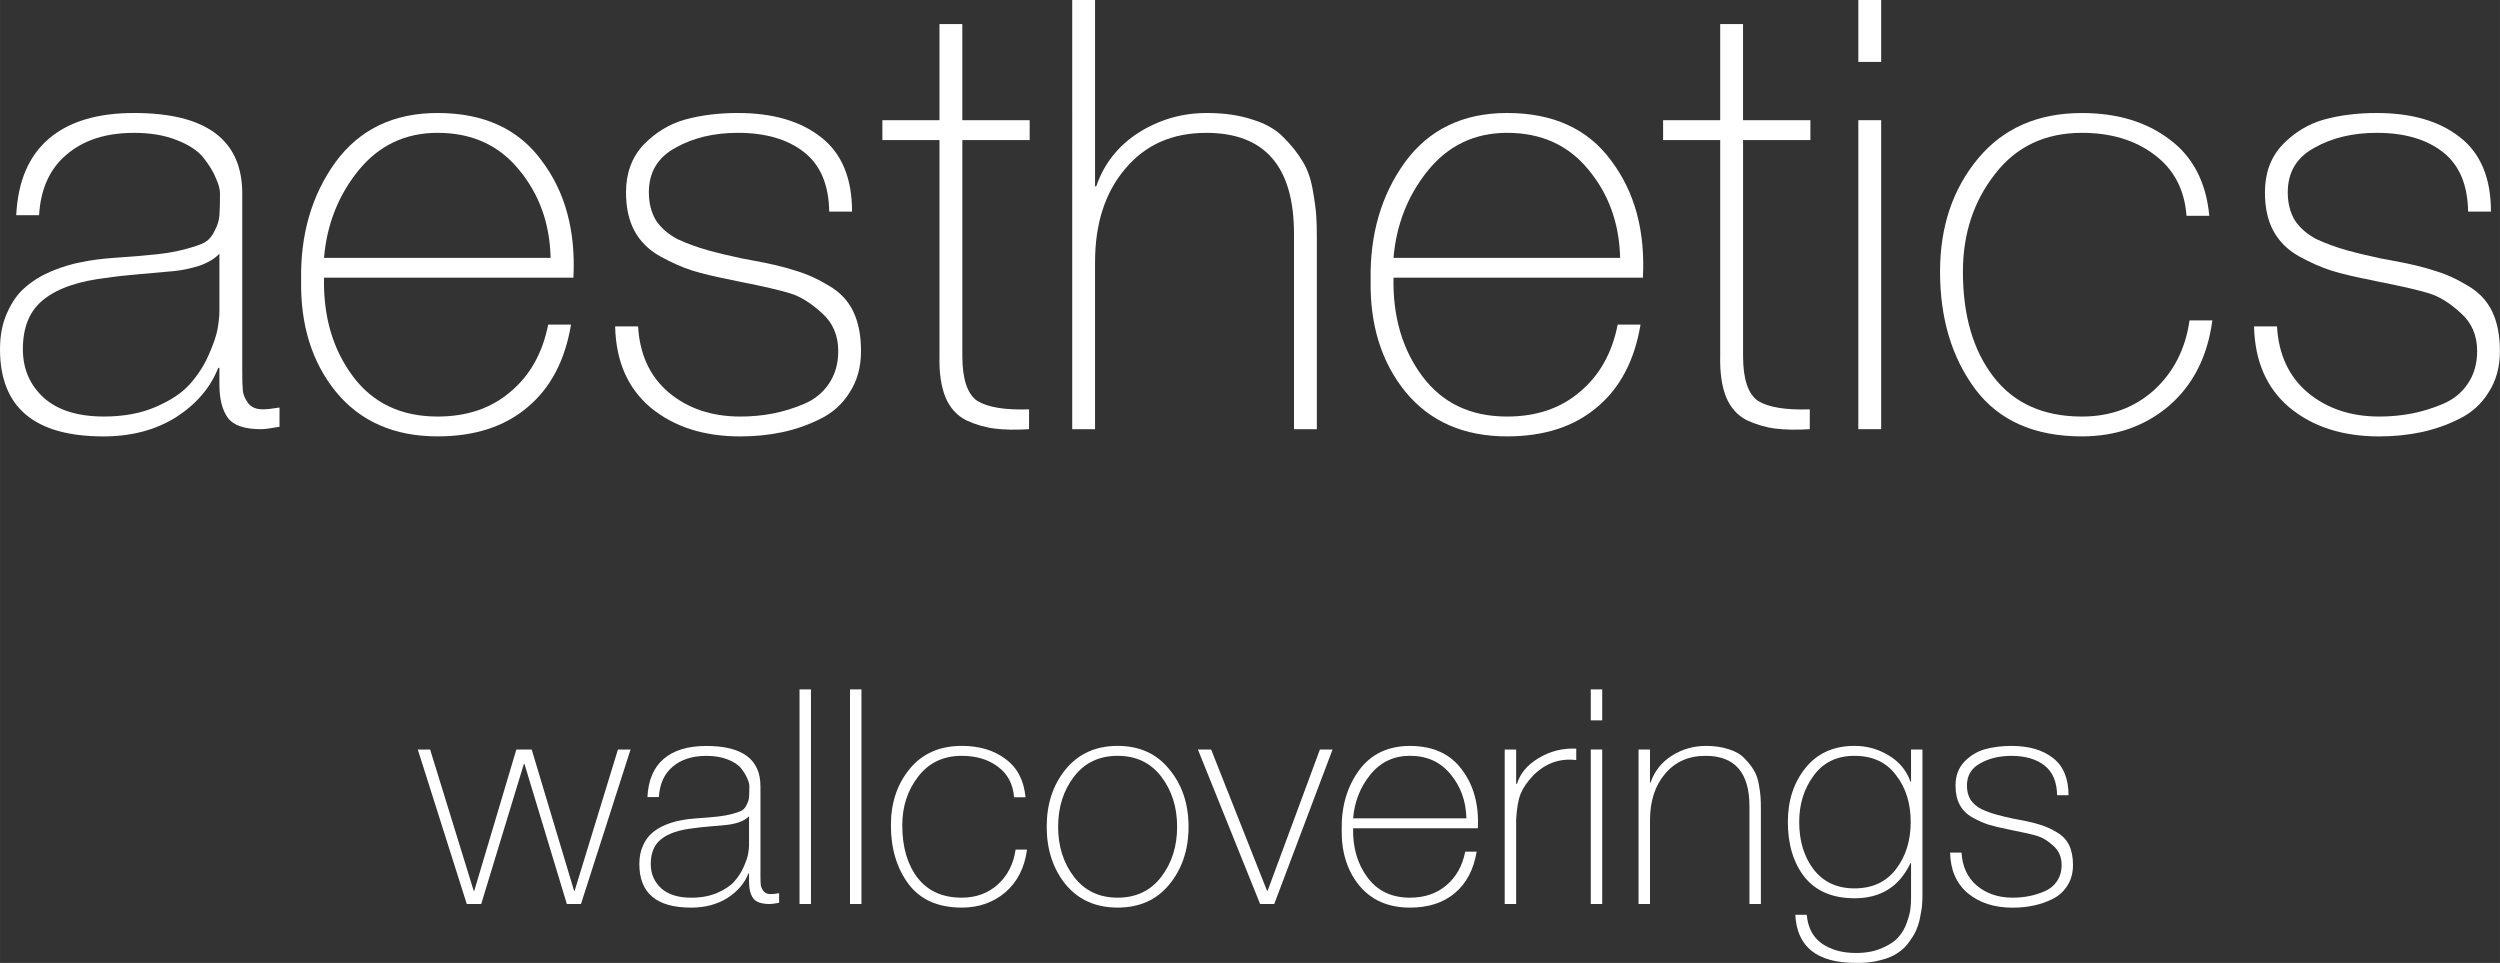 <?xml version="1.0" encoding="UTF-8" standalone="no"?>
<svg
   xmlns:dc="http://purl.org/dc/elements/1.1/"
   xmlns:cc="http://creativecommons.org/ns#"
   xmlns:rdf="http://www.w3.org/1999/02/22-rdf-syntax-ns#"
   xmlns:svg="http://www.w3.org/2000/svg"
   xmlns="http://www.w3.org/2000/svg"
   id="svg8"
   version="1.1"
   viewBox="0 0 105.641 40.691"
   height="50.863mm"
   width="132.051mm">
  <rect x="0" y="0" width="105.641" height="40.691" fill="#333333" stroke="none"/>
  <defs
     id="defs2" />
  <g
     transform="translate(-69.957,-100.043)"
     id="layer1">
    <g
       id="text4520"
       style="font-style:normal;font-weight:normal;font-size:10.583px;line-height:1.25;font-family:sans-serif;text-align:center;letter-spacing:0px;word-spacing:0px;text-anchor:middle;fill:#000000;fill-opacity:1;stroke:none;stroke-width:0.265"
       aria-label="aesthetics
wallcoverings">
      <path
         id="path4524"
         style="font-style:normal;font-variant:normal;font-weight:100;font-stretch:normal;font-size:25.4px;font-family:'Helvetica Neue';-inkscape-font-specification:'Helvetica Neue, Thin';font-variant-ligatures:normal;font-variant-caps:normal;font-variant-numeric:normal;font-feature-settings:normal;text-align:center;writing-mode:lr-tb;text-anchor:middle;fill:#ffffff;fill-opacity:1;stroke-width:0.265"
         d="m 79.228,113.2 v -2.438 q -0.279,0.305 -0.838,0.508 -0.559,0.178 -1.092,0.229 -0.508,0.051 -1.422,0.127 -0.889,0.076 -1.372,0.152 -1.803,0.203 -2.692,0.914 -0.889,0.686 -0.889,2.108 0,1.245 0.889,2.057 0.889,0.787 2.54,0.787 1.245,0 2.184,-0.406 0.94,-0.406 1.422,-0.94 0.508,-0.559 0.813,-1.245 0.305,-0.686 0.381,-1.118 0.076,-0.432 0.076,-0.737 z m 0.965,-4.978 v 7.544 q 0,0.508 0.025,0.787 0.025,0.254 0.229,0.533 0.203,0.254 0.61,0.254 0.254,0 0.711,-0.076 v 0.813 q -0.559,0.102 -0.787,0.102 -1.041,0 -1.397,-0.483 -0.356,-0.483 -0.356,-1.422 v -0.686 h -0.051 q -0.483,1.245 -1.778,2.083 -1.295,0.813 -3.073,0.813 -4.369,0 -4.369,-3.683 0,-0.889 0.305,-1.549 0.305,-0.686 0.762,-1.067 0.457,-0.406 1.118,-0.686 0.686,-0.279 1.27,-0.381 0.61,-0.127 1.346,-0.178 1.143,-0.076 1.829,-0.152 0.686,-0.076 1.245,-0.229 0.559,-0.152 0.787,-0.279 0.254,-0.152 0.406,-0.483 0.178,-0.33 0.203,-0.635 0.025,-0.33 0.025,-0.94 0,-0.279 -0.178,-0.66 -0.152,-0.381 -0.508,-0.838 -0.356,-0.457 -1.143,-0.762 -0.762,-0.305 -1.803,-0.305 -1.778,0 -2.845,0.914 -1.067,0.889 -1.168,2.565 h -0.965 q 0.102,-2.134 1.372,-3.226 1.27,-1.092 3.607,-1.092 4.572,0 4.572,3.404 z" />
      <path
         id="path4526"
         style="font-style:normal;font-variant:normal;font-weight:100;font-stretch:normal;font-size:25.4px;font-family:'Helvetica Neue';-inkscape-font-specification:'Helvetica Neue, Thin';font-variant-ligatures:normal;font-variant-caps:normal;font-variant-numeric:normal;font-feature-settings:normal;text-align:center;writing-mode:lr-tb;text-anchor:middle;fill:#ffffff;fill-opacity:1;stroke-width:0.265"
         d="m 94.189,111.777 h -10.541 q -0.051,2.464 1.219,4.166 1.27,1.702 3.581,1.702 1.854,0 3.073,-1.041 1.245,-1.041 1.6,-2.845 h 0.965 q -0.381,2.286 -1.854,3.505 -1.448,1.219 -3.785,1.219 -2.743,0 -4.293,-1.88 -1.524,-1.88 -1.473,-4.724 -0.051,-2.896 1.448,-4.978 1.524,-2.083 4.318,-2.083 2.921,0 4.394,2.007 1.499,1.981 1.346,4.953 z m -10.541,-0.838 h 9.576 q -0.051,-2.184 -1.346,-3.734 -1.27,-1.549 -3.429,-1.549 -2.057,0 -3.353,1.6 -1.27,1.575 -1.448,3.683 z" />
      <path
         id="path4528"
         style="font-style:normal;font-variant:normal;font-weight:100;font-stretch:normal;font-size:25.4px;font-family:'Helvetica Neue';-inkscape-font-specification:'Helvetica Neue, Thin';font-variant-ligatures:normal;font-variant-caps:normal;font-variant-numeric:normal;font-feature-settings:normal;text-align:center;writing-mode:lr-tb;text-anchor:middle;fill:#ffffff;fill-opacity:1;stroke-width:0.265"
         d="m 95.955,113.835 h 0.965 q 0.102,1.778 1.295,2.794 1.219,1.016 3.023,1.016 0.711,0 1.372,-0.127 0.66,-0.127 1.321,-0.406 0.66,-0.279 1.041,-0.838 0.406,-0.584 0.406,-1.397 0,-0.991 -0.686,-1.6 -0.686,-0.635 -1.346,-0.838 -0.66,-0.203 -2.083,-0.483 -0.229,-0.051 -0.356,-0.076 -1.041,-0.203 -1.702,-0.406 -0.635,-0.203 -1.372,-0.61 -0.711,-0.406 -1.067,-1.067 -0.356,-0.66 -0.356,-1.626 0,-1.219 0.737,-2.007 0.762,-0.787 1.753,-1.067 1.016,-0.279 2.235,-0.279 2.21,0 3.505,1.016 1.321,1.016 1.321,3.15 h -0.965 q -0.025,-1.702 -1.067,-2.515 -1.041,-0.813 -2.794,-0.813 -1.524,0 -2.642,0.635 -1.118,0.61 -1.118,1.88 0,0.686 0.305,1.194 0.33,0.483 0.914,0.787 0.61,0.279 1.245,0.457 0.635,0.178 1.473,0.356 0.279,0.051 0.406,0.076 1.143,0.203 1.829,0.432 0.711,0.203 1.422,0.635 0.711,0.406 1.041,1.092 0.33,0.686 0.33,1.676 0,1.016 -0.483,1.753 -0.457,0.737 -1.245,1.118 -0.762,0.381 -1.6,0.559 -0.838,0.178 -1.778,0.178 -2.311,0 -3.785,-1.219 -1.448,-1.219 -1.499,-3.429 z" />
      <path
         id="path4530"
         style="font-style:normal;font-variant:normal;font-weight:100;font-stretch:normal;font-size:25.4px;font-family:'Helvetica Neue';-inkscape-font-specification:'Helvetica Neue, Thin';font-variant-ligatures:normal;font-variant-caps:normal;font-variant-numeric:normal;font-feature-settings:normal;text-align:center;writing-mode:lr-tb;text-anchor:middle;fill:#ffffff;fill-opacity:1;stroke-width:0.265"
         d="m 113.467,105.123 v 0.838 h -2.845 v 9.119 q 0,1.473 0.635,1.905 0.66,0.406 2.184,0.356 v 0.838 q -0.838,0.051 -1.448,-0.025 -0.61,-0.076 -1.219,-0.356 -0.584,-0.305 -0.864,-0.965 -0.279,-0.686 -0.254,-1.753 v -9.119 h -2.413 v -0.838 h 2.413 v -4.064 h 0.965 v 4.064 z" />
      <path
         id="path4532"
         style="font-style:normal;font-variant:normal;font-weight:100;font-stretch:normal;font-size:25.4px;font-family:'Helvetica Neue';-inkscape-font-specification:'Helvetica Neue, Thin';font-variant-ligatures:normal;font-variant-caps:normal;font-variant-numeric:normal;font-feature-settings:normal;text-align:center;writing-mode:lr-tb;text-anchor:middle;fill:#ffffff;fill-opacity:1;stroke-width:0.265"
         d="m 115.265,100.043 h 0.965 v 7.874 h 0.051 q 0.483,-1.422 1.778,-2.261 1.321,-0.838 2.896,-0.838 1.092,0 1.93,0.279 0.838,0.254 1.321,0.762 0.483,0.483 0.787,0.991 0.305,0.483 0.432,1.194 0.127,0.711 0.152,1.118 0.025,0.381 0.025,0.94 v 8.077 h -0.965 v -8.255 q 0,-4.267 -3.708,-4.267 -2.159,0 -3.429,1.524 -1.27,1.499 -1.27,3.937 v 7.061 h -0.965 z" />
      <path
         id="path4534"
         style="font-style:normal;font-variant:normal;font-weight:100;font-stretch:normal;font-size:25.4px;font-family:'Helvetica Neue';-inkscape-font-specification:'Helvetica Neue, Thin';font-variant-ligatures:normal;font-variant-caps:normal;font-variant-numeric:normal;font-feature-settings:normal;text-align:center;writing-mode:lr-tb;text-anchor:middle;fill:#ffffff;fill-opacity:1;stroke-width:0.265"
         d="m 139.383,111.777 h -10.541 q -0.051,2.464 1.219,4.166 1.27,1.702 3.581,1.702 1.854,0 3.073,-1.041 1.245,-1.041 1.6,-2.845 h 0.965 q -0.381,2.286 -1.854,3.505 -1.448,1.219 -3.785,1.219 -2.743,0 -4.293,-1.88 -1.524,-1.88 -1.473,-4.724 -0.051,-2.896 1.448,-4.978 1.524,-2.083 4.318,-2.083 2.921,0 4.394,2.007 1.499,1.981 1.346,4.953 z m -10.541,-0.838 h 9.576 q -0.051,-2.184 -1.346,-3.734 -1.27,-1.549 -3.429,-1.549 -2.057,0 -3.353,1.6 -1.27,1.575 -1.448,3.683 z" />
      <path
         id="path4536"
         style="font-style:normal;font-variant:normal;font-weight:100;font-stretch:normal;font-size:25.4px;font-family:'Helvetica Neue';-inkscape-font-specification:'Helvetica Neue, Thin';font-variant-ligatures:normal;font-variant-caps:normal;font-variant-numeric:normal;font-feature-settings:normal;text-align:center;writing-mode:lr-tb;text-anchor:middle;fill:#ffffff;fill-opacity:1;stroke-width:0.265"
         d="m 146.458,105.123 v 0.838 h -2.845 v 9.119 q 0,1.473 0.635,1.905 0.66,0.406 2.184,0.356 v 0.838 q -0.838,0.051 -1.448,-0.025 -0.61,-0.076 -1.219,-0.356 -0.584,-0.305 -0.864,-0.965 -0.279,-0.686 -0.254,-1.753 v -9.119 h -2.413 v -0.838 h 2.413 v -4.064 h 0.965 v 4.064 z" />
      <path
         id="path4538"
         style="font-style:normal;font-variant:normal;font-weight:100;font-stretch:normal;font-size:25.4px;font-family:'Helvetica Neue';-inkscape-font-specification:'Helvetica Neue, Thin';font-variant-ligatures:normal;font-variant-caps:normal;font-variant-numeric:normal;font-feature-settings:normal;text-align:center;writing-mode:lr-tb;text-anchor:middle;fill:#ffffff;fill-opacity:1;stroke-width:0.265"
         d="m 149.449,118.178 h -0.965 v -13.056 h 0.965 z m 0,-15.519 h -0.965 v -2.616 h 0.965 z" />
      <path
         id="path4540"
         style="font-style:normal;font-variant:normal;font-weight:100;font-stretch:normal;font-size:25.4px;font-family:'Helvetica Neue';-inkscape-font-specification:'Helvetica Neue, Thin';font-variant-ligatures:normal;font-variant-caps:normal;font-variant-numeric:normal;font-feature-settings:normal;text-align:center;writing-mode:lr-tb;text-anchor:middle;fill:#ffffff;fill-opacity:1;stroke-width:0.265"
         d="m 163.317,109.161 h -0.965 q -0.127,-1.676 -1.372,-2.591 -1.219,-0.914 -3.048,-0.914 -2.337,0 -3.683,1.753 -1.346,1.727 -1.346,4.115 0,2.769 1.295,4.445 1.295,1.676 3.734,1.676 1.803,0 3.048,-1.118 1.245,-1.143 1.499,-2.946 h 0.965 q -0.305,2.286 -1.829,3.607 -1.524,1.295 -3.683,1.295 -2.997,0 -4.496,-1.981 -1.499,-2.007 -1.499,-4.978 0,-2.845 1.6,-4.775 1.6,-1.93 4.394,-1.93 2.235,0 3.708,1.118 1.473,1.092 1.676,3.226 z" />
      <path
         id="path4542"
         style="font-style:normal;font-variant:normal;font-weight:100;font-stretch:normal;font-size:25.4px;font-family:'Helvetica Neue';-inkscape-font-specification:'Helvetica Neue, Thin';font-variant-ligatures:normal;font-variant-caps:normal;font-variant-numeric:normal;font-feature-settings:normal;text-align:center;writing-mode:lr-tb;text-anchor:middle;fill:#ffffff;fill-opacity:1;stroke-width:0.265"
         d="m 165.21,113.835 h 0.965 q 0.102,1.778 1.295,2.794 1.219,1.016 3.023,1.016 0.711,0 1.372,-0.127 0.66,-0.127 1.321,-0.406 0.66,-0.279 1.041,-0.838 0.406,-0.584 0.406,-1.397 0,-0.991 -0.686,-1.6 -0.686,-0.635 -1.346,-0.838 -0.66,-0.203 -2.083,-0.483 -0.229,-0.051 -0.356,-0.076 -1.041,-0.203 -1.702,-0.406 -0.635,-0.203 -1.372,-0.61 -0.711,-0.406 -1.067,-1.067 -0.356,-0.66 -0.356,-1.626 0,-1.219 0.737,-2.007 0.762,-0.787 1.753,-1.067 1.016,-0.279 2.235,-0.279 2.21,0 3.505,1.016 1.321,1.016 1.321,3.15 h -0.965 q -0.025,-1.702 -1.067,-2.515 -1.041,-0.813 -2.794,-0.813 -1.524,0 -2.642,0.635 -1.118,0.61 -1.118,1.88 0,0.686 0.305,1.194 0.33,0.483 0.914,0.787 0.61,0.279 1.245,0.457 0.635,0.178 1.473,0.356 0.279,0.051 0.406,0.076 1.143,0.203 1.829,0.432 0.711,0.203 1.422,0.635 0.711,0.406 1.041,1.092 0.33,0.686 0.33,1.676 0,1.016 -0.483,1.753 -0.457,0.737 -1.245,1.118 -0.762,0.381 -1.6,0.559 -0.838,0.178 -1.778,0.178 -2.311,0 -3.785,-1.219 -1.448,-1.219 -1.499,-3.429 z" />
      <path
         id="path4544"
         style="font-style:normal;font-variant:normal;font-weight:100;font-stretch:normal;font-size:12.7px;font-family:'Helvetica Neue';-inkscape-font-specification:'Helvetica Neue, Thin';font-variant-ligatures:normal;font-variant-caps:normal;font-variant-numeric:normal;font-feature-settings:normal;text-align:center;writing-mode:lr-tb;text-anchor:middle;fill:#ffffff;fill-opacity:1;stroke-width:0.265"
         d="m 88.132,131.715 1.841,5.969 h 0.025 l 1.778,-5.969 h 0.648 l 1.791,5.969 h 0.025 l 1.829,-5.969 h 0.533 l -2.095,6.528 h -0.597 l -1.791,-5.918 h -0.025 l -1.803,5.918 h -0.61 l -2.07,-6.528 z" />
      <path
         id="path4546"
         style="font-style:normal;font-variant:normal;font-weight:100;font-stretch:normal;font-size:12.7px;font-family:'Helvetica Neue';-inkscape-font-specification:'Helvetica Neue, Thin';font-variant-ligatures:normal;font-variant-caps:normal;font-variant-numeric:normal;font-feature-settings:normal;text-align:center;writing-mode:lr-tb;text-anchor:middle;fill:#ffffff;fill-opacity:1;stroke-width:0.265"
         d="m 101.608,135.754 v -1.219 q -0.14,0.152 -0.419,0.254 -0.279,0.089 -0.546,0.114 -0.254,0.025 -0.711,0.064 -0.445,0.038 -0.686,0.076 -0.902,0.102 -1.346,0.457 -0.445,0.343 -0.445,1.054 0,0.622 0.445,1.029 0.445,0.394 1.27,0.394 0.622,0 1.092,-0.203 0.47,-0.203 0.711,-0.47 0.254,-0.279 0.406,-0.622 0.152,-0.343 0.191,-0.559 0.038,-0.216 0.038,-0.368 z m 0.483,-2.489 v 3.772 q 0,0.254 0.013,0.394 0.013,0.127 0.114,0.267 0.102,0.127 0.305,0.127 0.127,0 0.356,-0.038 v 0.406 q -0.279,0.051 -0.394,0.051 -0.521,0 -0.699,-0.241 -0.178,-0.241 -0.178,-0.711 v -0.343 h -0.025 q -0.241,0.622 -0.889,1.041 -0.648,0.406 -1.537,0.406 -2.184,0 -2.184,-1.841 0,-0.445 0.152,-0.775 0.152,-0.343 0.381,-0.533 0.229,-0.203 0.559,-0.343 0.343,-0.14 0.635,-0.191 0.305,-0.064 0.673,-0.089 0.572,-0.038 0.914,-0.076 0.343,-0.038 0.622,-0.114 0.279,-0.076 0.394,-0.14 0.127,-0.076 0.203,-0.241 0.089,-0.165 0.102,-0.318 0.013,-0.165 0.013,-0.47 0,-0.14 -0.089,-0.33 -0.076,-0.191 -0.254,-0.419 -0.178,-0.229 -0.572,-0.381 -0.381,-0.152 -0.902,-0.152 -0.889,0 -1.422,0.457 -0.533,0.445 -0.584,1.283 h -0.483 q 0.051,-1.067 0.686,-1.613 0.635,-0.546 1.803,-0.546 2.286,0 2.286,1.702 z" />
      <path
         id="path4548"
         style="font-style:normal;font-variant:normal;font-weight:100;font-stretch:normal;font-size:12.7px;font-family:'Helvetica Neue';-inkscape-font-specification:'Helvetica Neue, Thin';font-variant-ligatures:normal;font-variant-caps:normal;font-variant-numeric:normal;font-feature-settings:normal;text-align:center;writing-mode:lr-tb;text-anchor:middle;fill:#ffffff;fill-opacity:1;stroke-width:0.265"
         d="m 103.742,129.175 h 0.483 v 9.068 h -0.483 z" />
      <path
         id="path4550"
         style="font-style:normal;font-variant:normal;font-weight:100;font-stretch:normal;font-size:12.7px;font-family:'Helvetica Neue';-inkscape-font-specification:'Helvetica Neue, Thin';font-variant-ligatures:normal;font-variant-caps:normal;font-variant-numeric:normal;font-feature-settings:normal;text-align:center;writing-mode:lr-tb;text-anchor:middle;fill:#ffffff;fill-opacity:1;stroke-width:0.265"
         d="m 105.875,129.175 h 0.483 v 9.068 h -0.483 z" />
      <path
         id="path4552"
         style="font-style:normal;font-variant:normal;font-weight:100;font-stretch:normal;font-size:12.7px;font-family:'Helvetica Neue';-inkscape-font-specification:'Helvetica Neue, Thin';font-variant-ligatures:normal;font-variant-caps:normal;font-variant-numeric:normal;font-feature-settings:normal;text-align:center;writing-mode:lr-tb;text-anchor:middle;fill:#ffffff;fill-opacity:1;stroke-width:0.265"
         d="m 113.291,133.734 h -0.483 q -0.064,-0.838 -0.686,-1.295 -0.61,-0.457 -1.524,-0.457 -1.168,0 -1.841,0.876 -0.673,0.864 -0.673,2.057 0,1.384 0.648,2.223 0.648,0.838 1.867,0.838 0.902,0 1.524,-0.559 0.622,-0.572 0.749,-1.473 h 0.483 q -0.152,1.143 -0.914,1.803 -0.762,0.648 -1.841,0.648 -1.499,0 -2.248,-0.991 -0.749,-1.003 -0.749,-2.489 0,-1.422 0.8,-2.388 0.8,-0.965 2.197,-0.965 1.118,0 1.854,0.559 0.737,0.546 0.838,1.613 z" />
      <path
         id="path4554"
         style="font-style:normal;font-variant:normal;font-weight:100;font-stretch:normal;font-size:12.7px;font-family:'Helvetica Neue';-inkscape-font-specification:'Helvetica Neue, Thin';font-variant-ligatures:normal;font-variant-caps:normal;font-variant-numeric:normal;font-feature-settings:normal;text-align:center;writing-mode:lr-tb;text-anchor:middle;fill:#ffffff;fill-opacity:1;stroke-width:0.265"
         d="m 114.987,137.417 q -0.8,-0.991 -0.8,-2.438 0,-1.448 0.8,-2.426 0.813,-0.991 2.197,-0.991 1.384,0 2.184,0.991 0.813,0.978 0.813,2.426 0,1.448 -0.813,2.438 -0.8,0.978 -2.184,0.978 -1.384,0 -2.197,-0.978 z m 0.356,-4.559 q -0.673,0.876 -0.673,2.121 0,1.245 0.673,2.121 0.673,0.876 1.841,0.876 1.168,0 1.841,-0.876 0.673,-0.876 0.673,-2.121 0,-1.245 -0.673,-2.121 -0.673,-0.876 -1.841,-0.876 -1.168,0 -1.841,0.876 z" />
      <path
         id="path4556"
         style="font-style:normal;font-variant:normal;font-weight:100;font-stretch:normal;font-size:12.7px;font-family:'Helvetica Neue';-inkscape-font-specification:'Helvetica Neue, Thin';font-variant-ligatures:normal;font-variant-caps:normal;font-variant-numeric:normal;font-feature-settings:normal;text-align:center;writing-mode:lr-tb;text-anchor:middle;fill:#ffffff;fill-opacity:1;stroke-width:0.265"
         d="m 126.266,131.715 -2.464,6.528 h -0.597 l -2.629,-6.528 h 0.559 l 2.362,5.969 h 0.025 l 2.21,-5.969 z" />
      <path
         id="path4558"
         style="font-style:normal;font-variant:normal;font-weight:100;font-stretch:normal;font-size:12.7px;font-family:'Helvetica Neue';-inkscape-font-specification:'Helvetica Neue, Thin';font-variant-ligatures:normal;font-variant-caps:normal;font-variant-numeric:normal;font-feature-settings:normal;text-align:center;writing-mode:lr-tb;text-anchor:middle;fill:#ffffff;fill-opacity:1;stroke-width:0.265"
         d="m 132.405,135.042 h -5.271 q -0.025,1.232 0.61,2.083 0.635,0.851 1.791,0.851 0.927,0 1.537,-0.521 0.622,-0.521 0.8,-1.422 h 0.483 q -0.191,1.143 -0.927,1.753 -0.724,0.61 -1.892,0.61 -1.372,0 -2.146,-0.94 -0.762,-0.94 -0.737,-2.362 -0.025,-1.448 0.724,-2.489 0.762,-1.041 2.159,-1.041 1.46,0 2.197,1.003 0.749,0.991 0.673,2.477 z m -5.271,-0.419 h 4.788 q -0.025,-1.092 -0.673,-1.867 -0.635,-0.775 -1.714,-0.775 -1.029,0 -1.676,0.8 -0.635,0.787 -0.724,1.841 z" />
      <path
         id="path4560"
         style="font-style:normal;font-variant:normal;font-weight:100;font-stretch:normal;font-size:12.7px;font-family:'Helvetica Neue';-inkscape-font-specification:'Helvetica Neue, Thin';font-variant-ligatures:normal;font-variant-caps:normal;font-variant-numeric:normal;font-feature-settings:normal;text-align:center;writing-mode:lr-tb;text-anchor:middle;fill:#ffffff;fill-opacity:1;stroke-width:0.265"
         d="m 134.024,131.715 v 1.448 h 0.038 q 0.191,-0.648 0.902,-1.079 0.724,-0.445 1.6,-0.406 v 0.483 q -1.029,-0.127 -1.803,0.635 -0.381,0.394 -0.546,0.787 -0.152,0.381 -0.191,1.092 v 3.569 h -0.483 v -6.528 z" />
      <path
         id="path4562"
         style="font-style:normal;font-variant:normal;font-weight:100;font-stretch:normal;font-size:12.7px;font-family:'Helvetica Neue';-inkscape-font-specification:'Helvetica Neue, Thin';font-variant-ligatures:normal;font-variant-caps:normal;font-variant-numeric:normal;font-feature-settings:normal;text-align:center;writing-mode:lr-tb;text-anchor:middle;fill:#ffffff;fill-opacity:1;stroke-width:0.265"
         d="m 137.661,138.243 h -0.483 v -6.528 h 0.483 z m 0,-7.76 h -0.483 v -1.308 h 0.483 z" />
      <path
         id="path4564"
         style="font-style:normal;font-variant:normal;font-weight:100;font-stretch:normal;font-size:12.7px;font-family:'Helvetica Neue';-inkscape-font-specification:'Helvetica Neue, Thin';font-variant-ligatures:normal;font-variant-caps:normal;font-variant-numeric:normal;font-feature-settings:normal;text-align:center;writing-mode:lr-tb;text-anchor:middle;fill:#ffffff;fill-opacity:1;stroke-width:0.265"
         d="m 139.197,138.243 v -6.528 h 0.483 v 1.397 h 0.025 q 0.241,-0.711 0.889,-1.13 0.66,-0.419 1.448,-0.419 0.546,0 0.965,0.14 0.419,0.127 0.66,0.381 0.241,0.241 0.394,0.495 0.152,0.241 0.216,0.597 0.064,0.356 0.076,0.559 0.013,0.191 0.013,0.47 v 4.039 h -0.483 v -4.128 q 0,-2.134 -1.854,-2.134 -1.079,0 -1.714,0.762 -0.635,0.749 -0.635,1.968 v 3.531 z" />
      <path
         id="path4566"
         style="font-style:normal;font-variant:normal;font-weight:100;font-stretch:normal;font-size:12.7px;font-family:'Helvetica Neue';-inkscape-font-specification:'Helvetica Neue, Thin';font-variant-ligatures:normal;font-variant-caps:normal;font-variant-numeric:normal;font-feature-settings:normal;text-align:center;writing-mode:lr-tb;text-anchor:middle;fill:#ffffff;fill-opacity:1;stroke-width:0.265"
         d="m 148.322,131.982 q -1.118,0 -1.727,0.838 -0.61,0.826 -0.61,1.956 0,1.206 0.61,2.007 0.622,0.8 1.727,0.8 1.13,0 1.753,-0.813 0.622,-0.813 0.622,-1.994 0,-1.181 -0.622,-1.981 -0.61,-0.813 -1.753,-0.813 z m 2.388,-0.267 h 0.483 V 137.9 q 0,0.178 -0.013,0.33 0,0.14 -0.064,0.457 -0.051,0.33 -0.152,0.572 -0.089,0.254 -0.305,0.546 -0.203,0.305 -0.495,0.495 -0.279,0.203 -0.749,0.318 -0.457,0.127 -1.041,0.114 -2.451,0 -2.553,-2.032 h 0.483 q 0.076,0.826 0.648,1.219 0.572,0.394 1.435,0.394 0.648,0 1.118,-0.216 0.47,-0.203 0.686,-0.47 0.229,-0.254 0.356,-0.635 0.127,-0.368 0.14,-0.572 0.025,-0.191 0.025,-0.406 v -1.499 h -0.025 q -0.699,1.486 -2.362,1.486 -1.384,0 -2.108,-0.889 -0.711,-0.902 -0.711,-2.337 0,-1.359 0.749,-2.286 0.749,-0.927 2.07,-0.927 0.787,0 1.448,0.406 0.66,0.394 0.914,1.105 h 0.025 z" />
      <path
         id="path4568"
         style="font-style:normal;font-variant:normal;font-weight:100;font-stretch:normal;font-size:12.7px;font-family:'Helvetica Neue';-inkscape-font-specification:'Helvetica Neue, Thin';font-variant-ligatures:normal;font-variant-caps:normal;font-variant-numeric:normal;font-feature-settings:normal;text-align:center;writing-mode:lr-tb;text-anchor:middle;fill:#ffffff;fill-opacity:1;stroke-width:0.265"
         d="m 152.362,136.071 h 0.483 q 0.051,0.889 0.648,1.397 0.61,0.508 1.511,0.508 0.356,0 0.686,-0.064 0.33,-0.064 0.66,-0.203 0.33,-0.14 0.521,-0.419 0.203,-0.292 0.203,-0.699 0,-0.495 -0.343,-0.8 -0.343,-0.318 -0.673,-0.419 -0.33,-0.102 -1.041,-0.241 -0.114,-0.025 -0.178,-0.038 -0.521,-0.102 -0.851,-0.203 -0.318,-0.102 -0.686,-0.305 -0.356,-0.203 -0.533,-0.533 -0.178,-0.33 -0.178,-0.813 0,-0.61 0.368,-1.003 0.381,-0.394 0.876,-0.533 0.508,-0.14 1.118,-0.14 1.105,0 1.753,0.508 0.66,0.508 0.66,1.575 h -0.483 q -0.013,-0.851 -0.533,-1.257 -0.521,-0.406 -1.397,-0.406 -0.762,0 -1.321,0.318 -0.559,0.305 -0.559,0.94 0,0.343 0.152,0.597 0.165,0.241 0.457,0.394 0.305,0.14 0.622,0.229 0.318,0.089 0.737,0.178 0.14,0.025 0.203,0.038 0.572,0.102 0.914,0.216 0.356,0.102 0.711,0.318 0.356,0.203 0.521,0.546 0.165,0.343 0.165,0.838 0,0.508 -0.241,0.876 -0.229,0.368 -0.622,0.559 -0.381,0.191 -0.8,0.279 -0.419,0.089 -0.889,0.089 -1.156,0 -1.892,-0.61 -0.724,-0.61 -0.749,-1.714 z" />
    </g>
  </g>
</svg>
